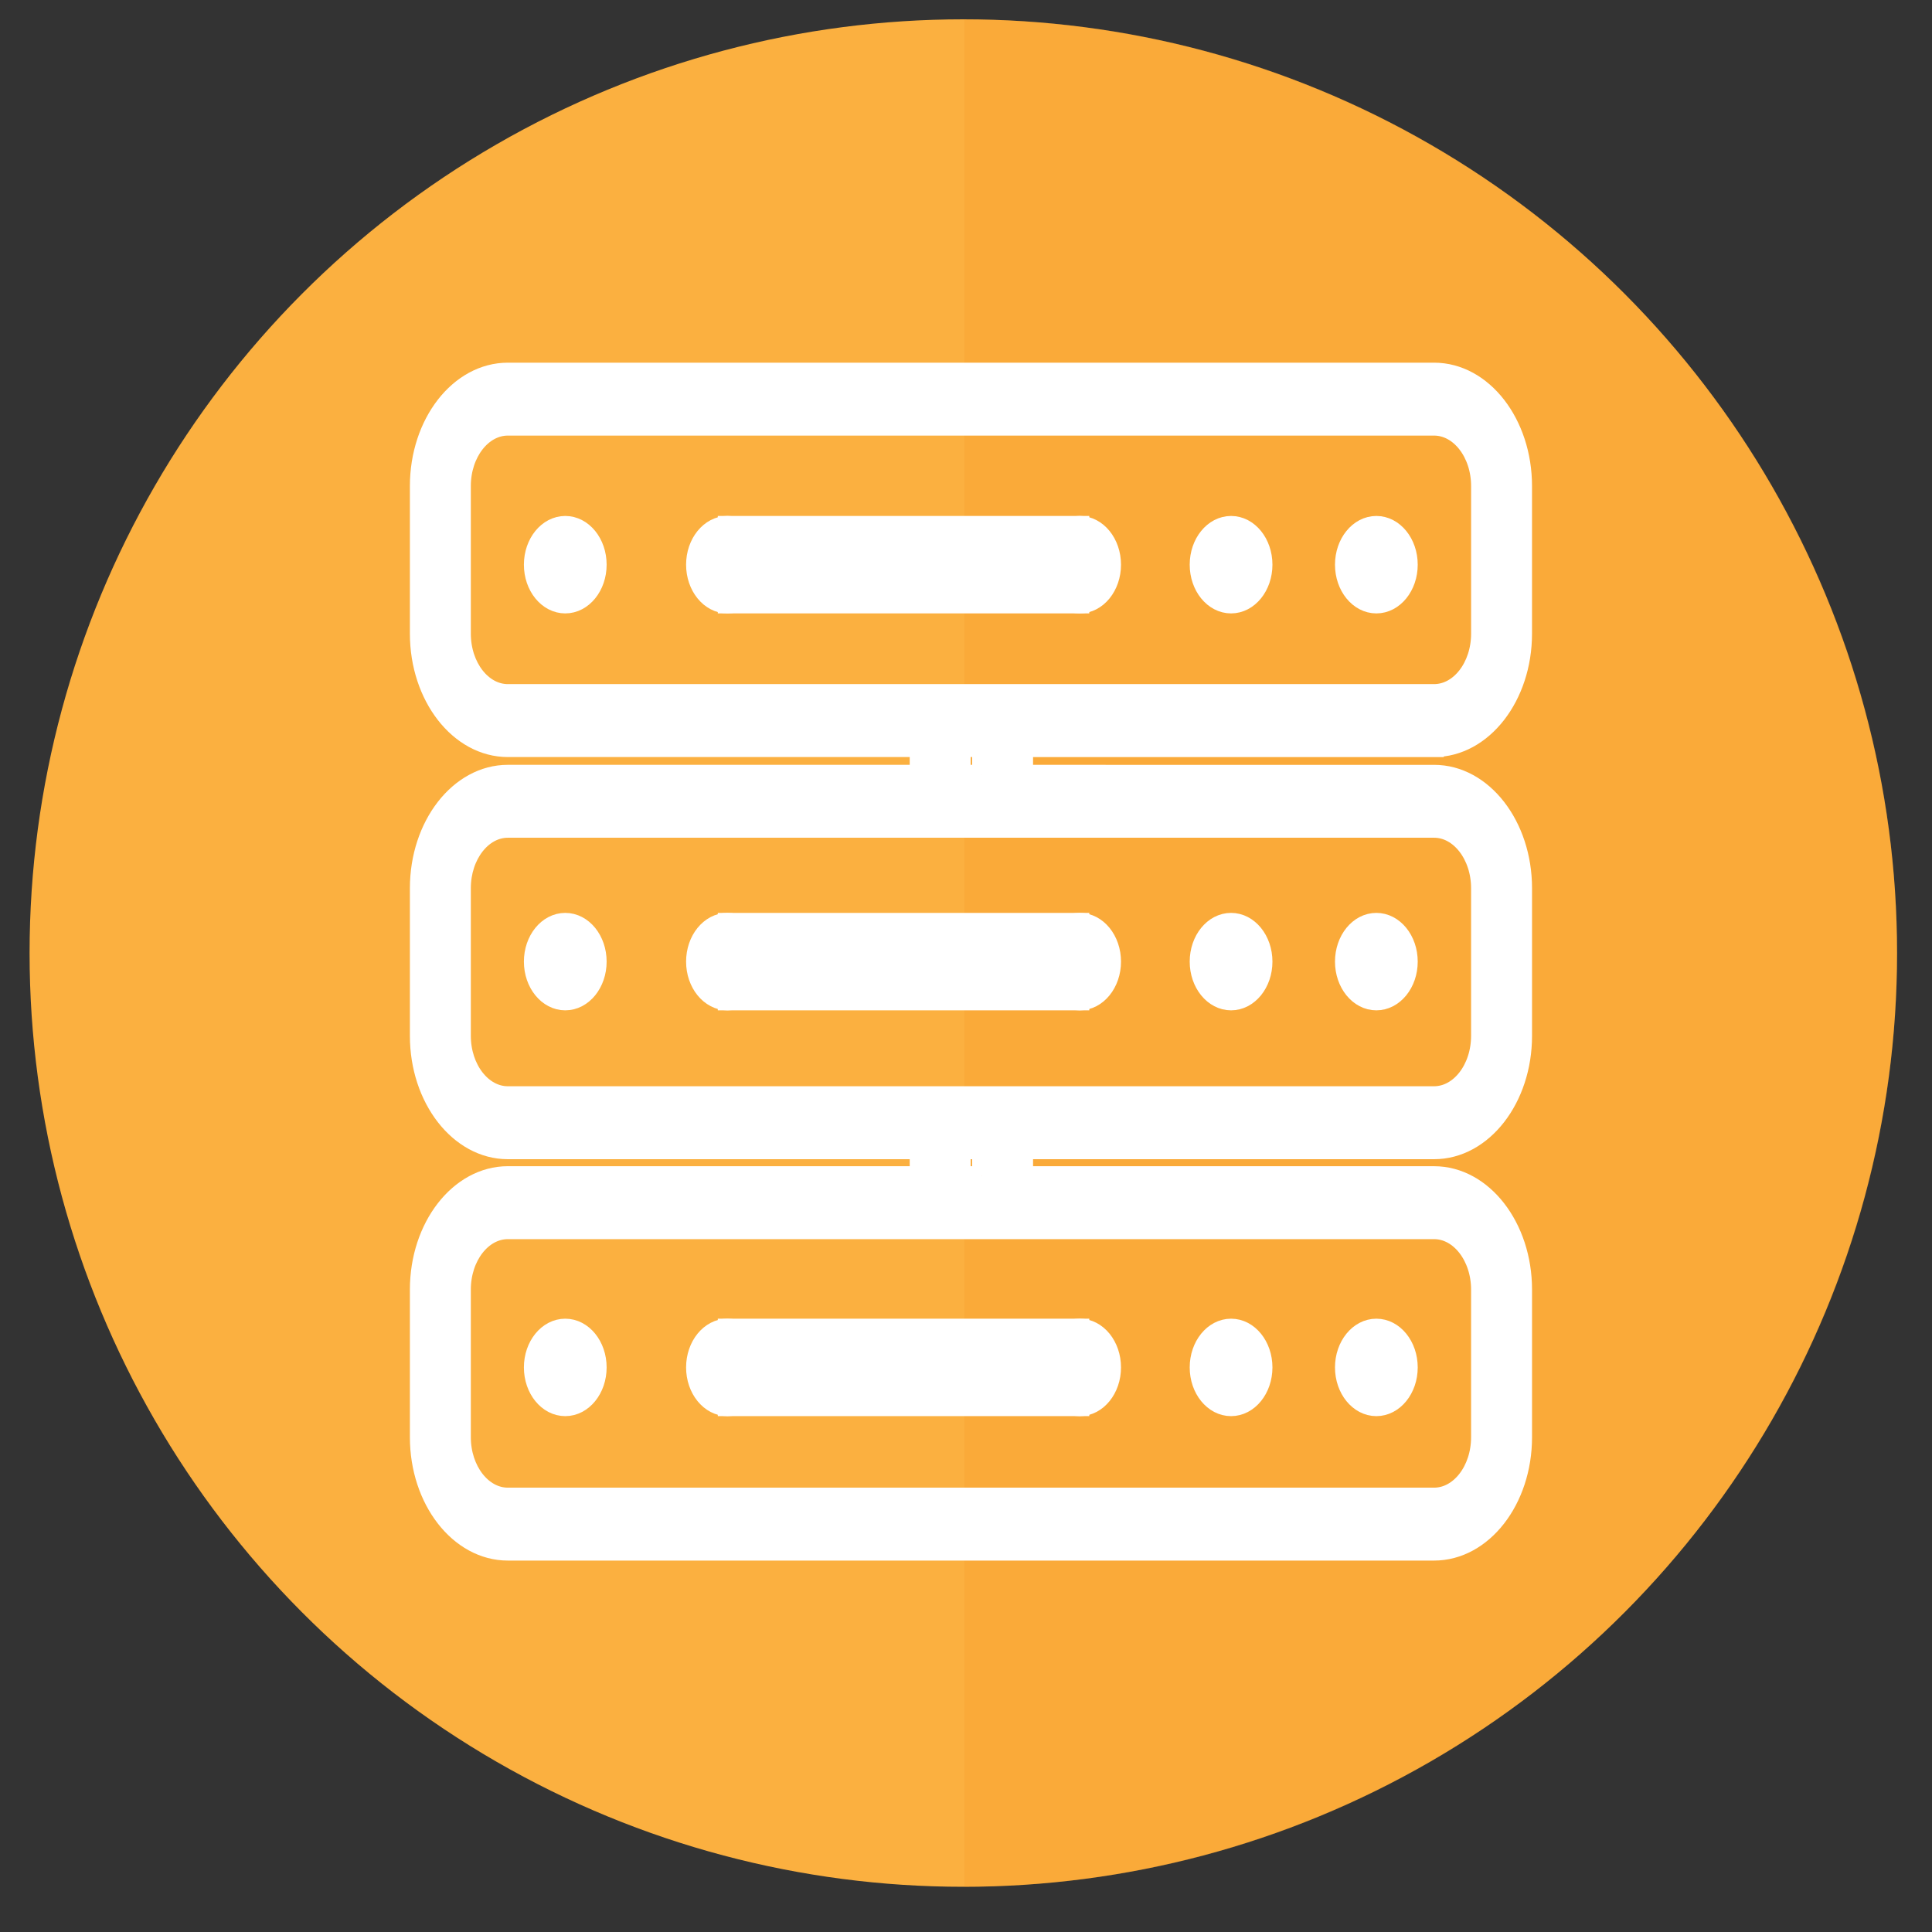 <?xml version="1.0" encoding="iso-8859-1"?>
<!-- Generator: Adobe Illustrator 18.1.1, SVG Export Plug-In . SVG Version: 6.00 Build 0)  -->
<!DOCTYPE svg PUBLIC "-//W3C//DTD SVG 1.1//EN" "http://www.w3.org/Graphics/SVG/1.1/DTD/svg11.dtd">
<svg version="1.1" xmlns="http://www.w3.org/2000/svg" xmlns:xlink="http://www.w3.org/1999/xlink" x="0px" y="0px"
	 viewBox="0 0 100 100" enable-background="new 0 0 100 100" xml:space="preserve">
<rect x="0" y="0" width="100" height="100" fill="#333333" stroke="none"/>
<g id="Layer_3">
</g>
<g id="Layer_2">
</g>
<g id="Layer_1">
	<circle fill="#FBB040" cx="49.861" cy="49.33" r="48.33"/>
	<path opacity="0.2" fill="#F7941E" d="M49.913,1.001v96.658c26.668-0.028,48.279-21.654,48.279-48.329
		C98.191,22.655,76.581,1.029,49.913,1.001z"/>
	<g>
		<g>
			<g>
				<path fill="#FFFFFF" stroke="#FFFFFF" stroke-miterlimit="10" d="M74.228,38.685c2.52,0,4.569-2.641,4.569-5.887v-7.64
					c0-3.246-2.05-5.886-4.569-5.886H26.286c-2.52,0-4.57,2.641-4.57,5.886v7.64c0,3.246,2.05,5.887,4.57,5.887h21.301v1.402H26.286
					c-2.52,0-4.57,2.641-4.57,5.887v7.64c0,3.246,2.05,5.886,4.57,5.886h21.301v1.362H26.286c-2.52,0-4.57,2.641-4.57,5.887v7.64
					c0,3.246,2.05,5.886,4.57,5.886h47.942c2.52,0,4.57-2.64,4.57-5.886v-7.64c0-3.246-2.05-5.886-4.57-5.886H52.971V59.5h21.257
					c2.52,0,4.57-2.64,4.57-5.886v-7.64c0-3.246-2.05-5.886-4.57-5.886H52.971v-1.402H74.228z M23.87,32.797v-7.64
					c0-1.716,1.083-3.111,2.416-3.111h47.942c1.332,0,2.416,1.396,2.416,3.111v7.64c0,1.717-1.084,3.112-2.416,3.112H26.286
					C24.953,35.909,23.87,34.514,23.87,32.797L23.87,32.797z M76.643,66.749v7.64c0,1.716-1.084,3.112-2.416,3.112H26.286
					c-1.332,0-2.416-1.397-2.416-3.112v-7.64c0-1.716,1.083-3.111,2.416-3.111h47.942C75.559,63.637,76.643,65.034,76.643,66.749
					L76.643,66.749z M50.818,60.862H49.74V59.5h1.077V60.862z M76.643,45.973v7.64c0,1.716-1.084,3.111-2.416,3.111H26.286
					c-1.332,0-2.416-1.396-2.416-3.111v-7.64c0-1.717,1.083-3.112,2.416-3.112h47.942C75.559,42.861,76.643,44.258,76.643,45.973
					L76.643,45.973z M50.818,40.086H49.74v-1.402h1.077V40.086z M50.818,40.086"/>
			</g>
			<g>
				<ellipse fill="#FFFFFF" stroke="#FFFFFF" stroke-miterlimit="10" cx="29.258" cy="29.228" rx="1.641" ry="2.022"/>
				<ellipse fill="#FFFFFF" stroke="#FFFFFF" stroke-miterlimit="10" cx="63.72" cy="29.228" rx="1.641" ry="2.022"/>
				<ellipse fill="#FFFFFF" stroke="#FFFFFF" stroke-miterlimit="10" cx="71.24" cy="29.228" rx="1.641" ry="2.022"/>
				<g>
					<ellipse fill="#FFFFFF" stroke="#FFFFFF" stroke-miterlimit="10" cx="55.882" cy="29.228" rx="1.641" ry="2.022"/>
					<ellipse fill="#FFFFFF" stroke="#FFFFFF" stroke-miterlimit="10" cx="37.653" cy="29.228" rx="1.641" ry="2.022"/>
					<rect x="37.653" y="27.206" fill="#FFFFFF" stroke="#FFFFFF" stroke-miterlimit="10" width="18.229" height="4.043"/>
				</g>
			</g>
			<g>
				<ellipse fill="#FFFFFF" stroke="#FFFFFF" stroke-miterlimit="10" cx="29.258" cy="49.773" rx="1.641" ry="2.022"/>
				<ellipse fill="#FFFFFF" stroke="#FFFFFF" stroke-miterlimit="10" cx="63.72" cy="49.773" rx="1.641" ry="2.022"/>
				<ellipse fill="#FFFFFF" stroke="#FFFFFF" stroke-miterlimit="10" cx="71.24" cy="49.773" rx="1.641" ry="2.022"/>
				<g>
					<ellipse fill="#FFFFFF" stroke="#FFFFFF" stroke-miterlimit="10" cx="55.882" cy="49.773" rx="1.641" ry="2.022"/>
					<ellipse fill="#FFFFFF" stroke="#FFFFFF" stroke-miterlimit="10" cx="37.653" cy="49.773" rx="1.641" ry="2.022"/>
					<rect x="37.653" y="47.752" fill="#FFFFFF" stroke="#FFFFFF" stroke-miterlimit="10" width="18.229" height="4.043"/>
				</g>
			</g>
			<g>
				<ellipse fill="#FFFFFF" stroke="#FFFFFF" stroke-miterlimit="10" cx="29.258" cy="70.777" rx="1.641" ry="2.022"/>
				<ellipse fill="#FFFFFF" stroke="#FFFFFF" stroke-miterlimit="10" cx="63.72" cy="70.777" rx="1.641" ry="2.022"/>
				<ellipse fill="#FFFFFF" stroke="#FFFFFF" stroke-miterlimit="10" cx="71.24" cy="70.777" rx="1.641" ry="2.022"/>
				<g>
					<ellipse fill="#FFFFFF" stroke="#FFFFFF" stroke-miterlimit="10" cx="55.882" cy="70.777" rx="1.641" ry="2.022"/>
					<ellipse fill="#FFFFFF" stroke="#FFFFFF" stroke-miterlimit="10" cx="37.653" cy="70.777" rx="1.641" ry="2.022"/>
					<rect x="37.653" y="68.755" fill="#FFFFFF" stroke="#FFFFFF" stroke-miterlimit="10" width="18.229" height="4.043"/>
				</g>
			</g>
		</g>
	</g>
</g>
</svg>
